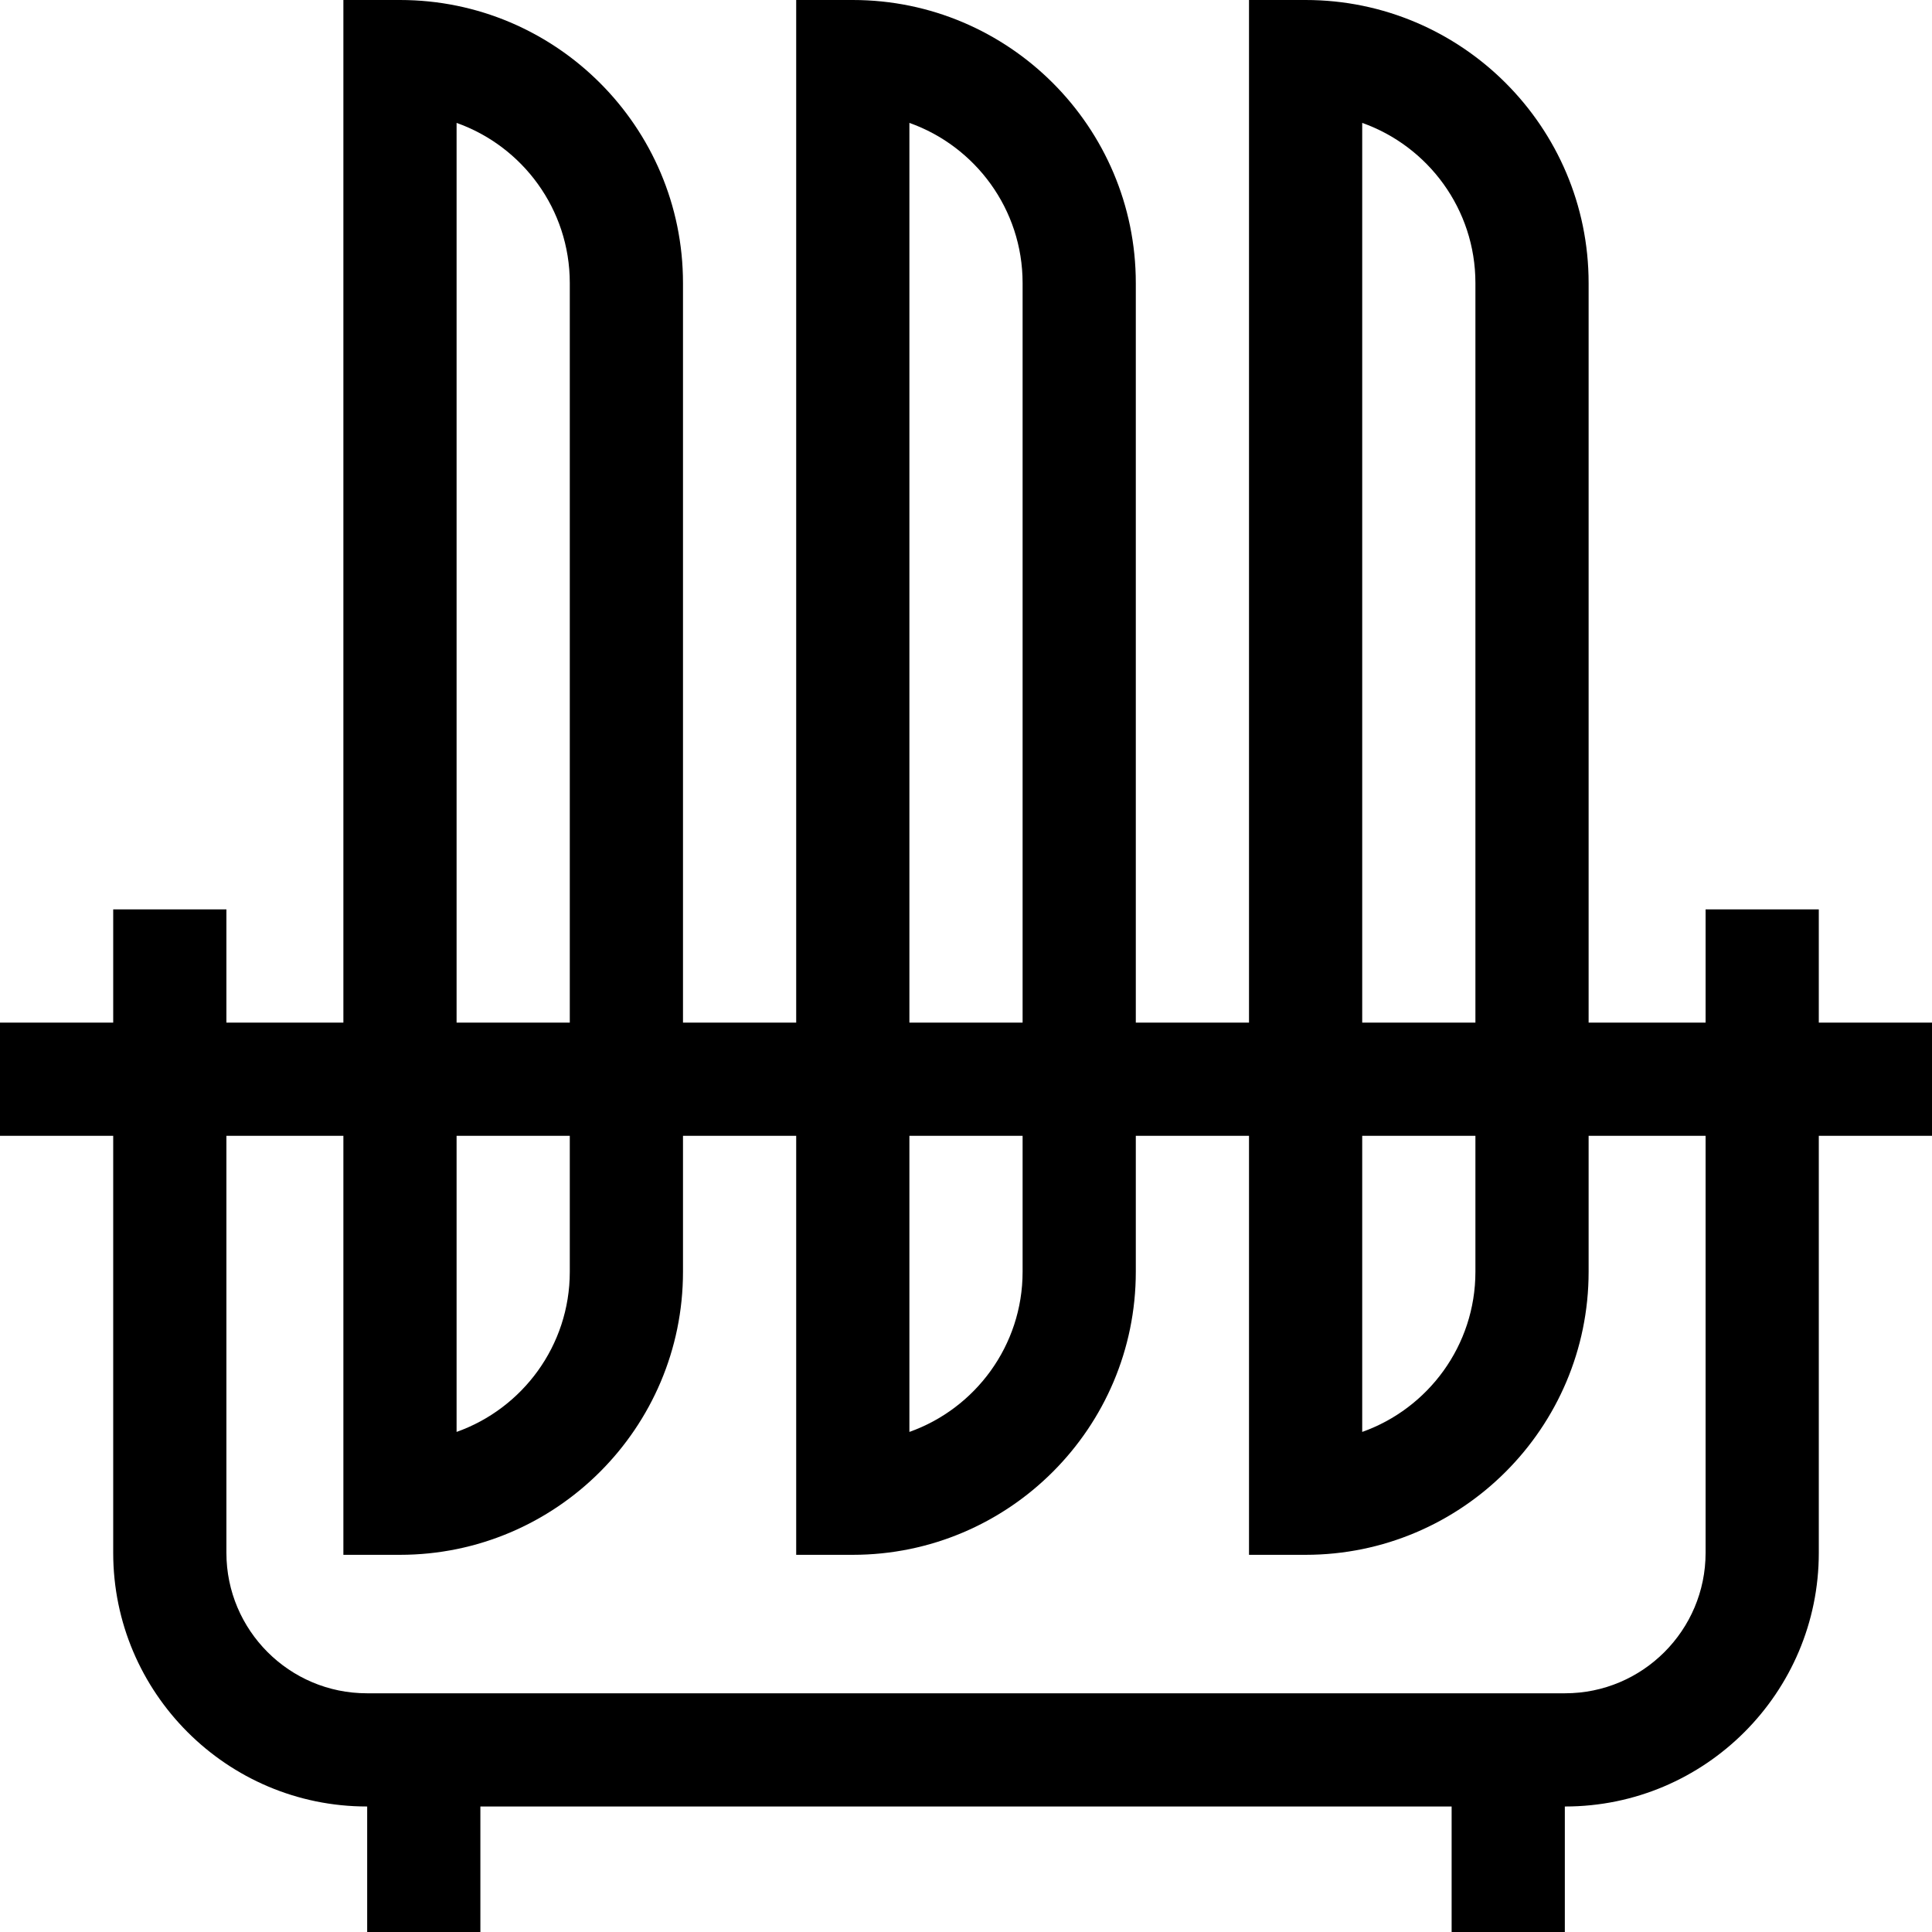 <svg id="Capa_1" enable-background="new 0 0 512 512" height="512" viewBox="0 0 512 512" width="512" xmlns="http://www.w3.org/2000/svg"><g><path d="m512 271h-30v-30h-30v30h-31v-196c0-41.355-33.645-75-75-75h-15v271h-30v-196c0-41.355-33.645-75-75-75h-15v271h-30v-196c0-41.355-33.645-75-75-75h-15v271h-31v-30h-30v30h-30v30h30v110.521c0 37.064 30.153 67.217 67.218 67.217h.087v33.262h30v-33.261h257.391v33.261h30v-33.261h.088c37.063 0 67.217-30.153 67.217-67.217v-110.522h30v-30zm-151-238.43c17.461 6.191 30 22.874 30 42.43v196h-30zm0 268.43h30v36.043c0 19.556-12.539 36.239-30 42.43zm-120-268.43c17.461 6.191 30 22.874 30 42.43v196h-30zm0 268.43h30v36.043c0 19.556-12.539 36.239-30 42.43zm-120-268.43c17.461 6.191 30 22.874 30 42.43v196h-30zm0 268.43h30v36.043c0 19.556-12.539 36.239-30 42.43zm331 110.521c0 20.521-16.695 37.217-37.217 37.217h-317.565c-20.522.001-37.218-16.695-37.218-37.217v-110.521h31v111.043h15c41.355 0 75-33.645 75-75v-36.043h30v111.043h15c41.355 0 75-33.645 75-75v-36.043h30v111.043h15c41.355 0 75-33.645 75-75v-36.043h31z"/></g></svg>